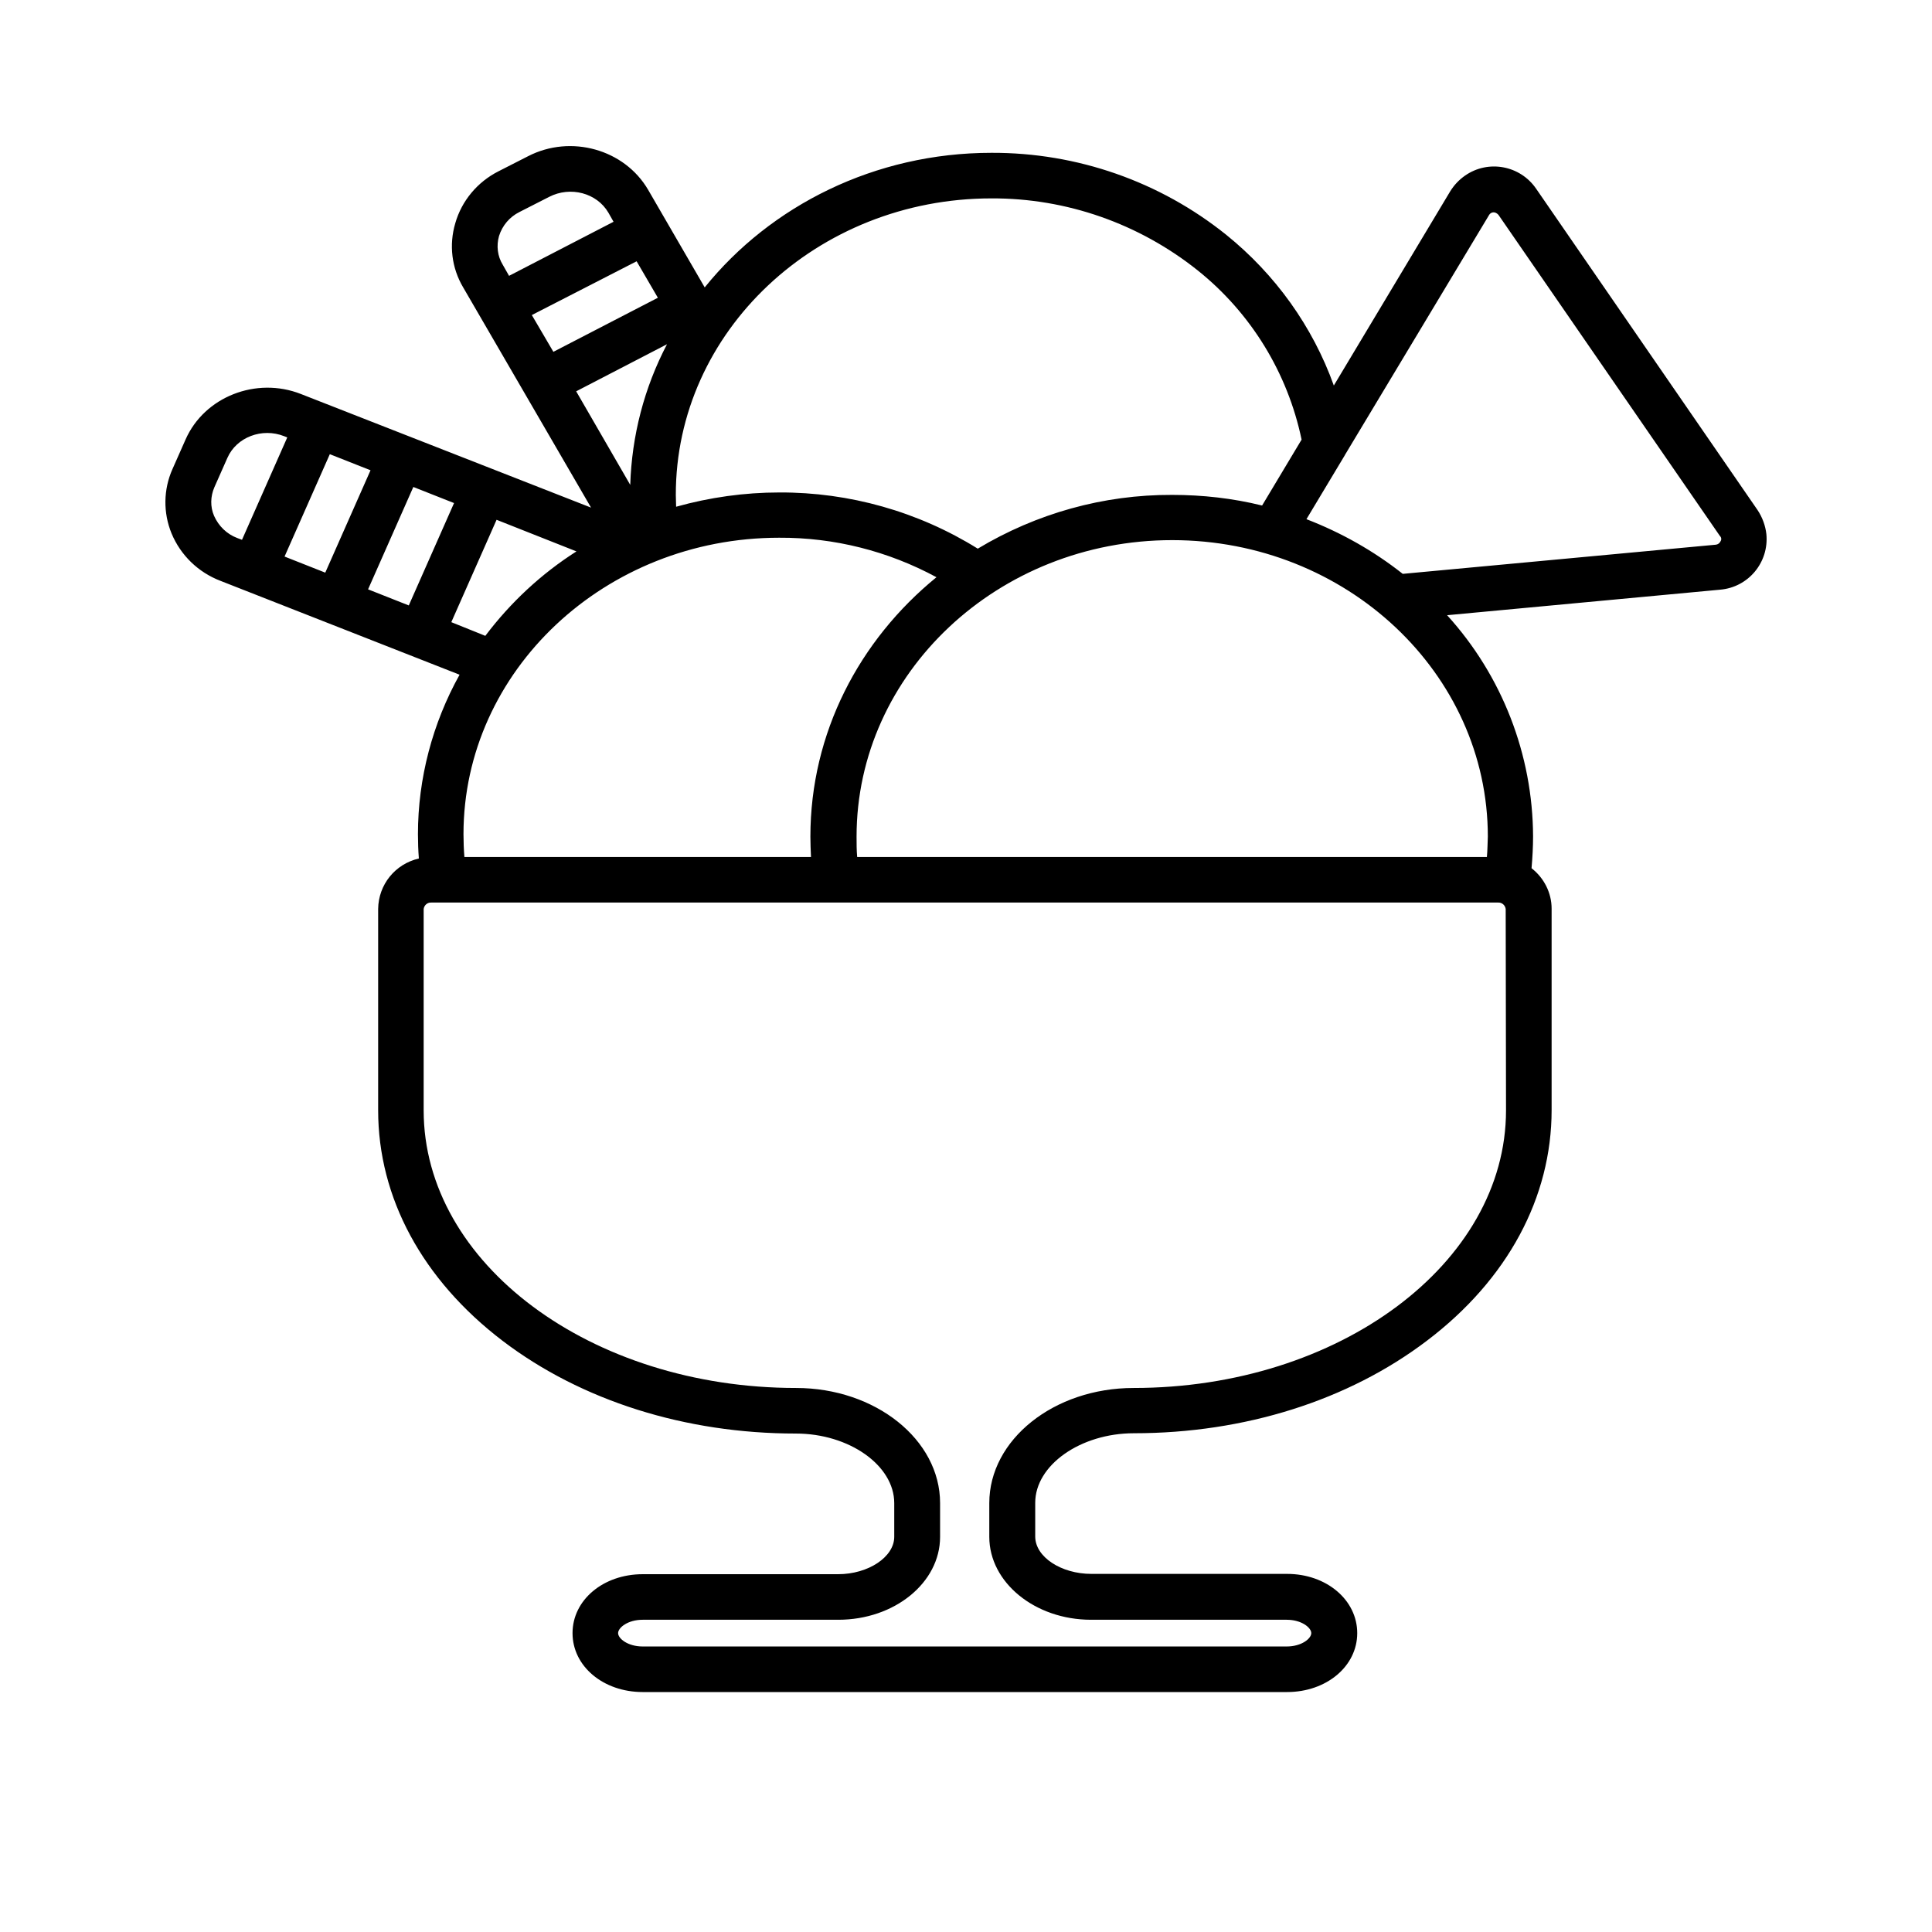 <svg xmlns="http://www.w3.org/2000/svg" xmlns:xlink="http://www.w3.org/1999/xlink" id="Livello_1" x="0px" y="0px" viewBox="0 0 700 700" style="enable-background:new 0 0 700 700;" xml:space="preserve"><g>	<path d="M636.8,184.81L556.56,68.36c-5.83-8.48-17.39-10.57-25.75-4.73c-2.2,1.54-3.96,3.41-5.39,5.72l-42.15,70.33   c-7.7-21.46-21.24-40.28-38.96-54.59c-24.11-19.37-54.15-29.83-85.08-29.72c-42.27,0-80.02,19.15-103.9,48.76L234.85,68.8   c-8.59-14.75-28.07-20.14-43.48-12.22l-10.79,5.5c-7.59,3.85-13.32,10.68-15.63,18.82c-2.31,7.82-1.32,16.18,2.86,23.22l46.34,79.8   l-105.11-41.16c-16.18-6.38-35,0.99-41.82,16.51l-4.73,10.68c-3.3,7.38-3.41,15.85-0.33,23.33c3.3,7.93,9.68,14.09,17.72,17.17   l86.63,34.01c-9.79,17.61-15.08,37.53-15.08,57.79c0,2.97,0.11,5.95,0.33,8.8c-8.59,1.98-14.64,9.46-14.75,18.27v72.97   c0,31.7,16.07,61.41,45.12,83.54c28.51,21.68,66.15,33.57,106.21,33.57c19.37,0,35.66,11.55,35.66,25.2v12.22   c0,7.27-9.36,13.54-20.36,13.54l-70.77,0c-14.31,0-25.43,9.36-25.43,21.35c0,12,11.12,21.35,25.43,21.35h233.45   c14.31,0,25.43-9.36,25.43-21.35c0-12-11.12-21.46-25.43-21.46h-70.88c-11.01,0-20.36-6.16-20.36-13.54v-12.22   c0-13.65,16.4-25.2,35.77-25.2c40.06,0,77.7-11.89,106.21-33.57c29.17-22.12,45.12-51.84,45.12-83.54v-72.97   c0-5.72-2.75-11.12-7.27-14.64c0.33-3.85,0.55-7.7,0.55-11.55c-0.11-29.6-11.23-58.22-31.15-80.12l98.95-9.25   c10.23-0.88,17.72-9.91,16.73-20.14C639.66,190.53,638.56,187.45,636.8,184.81L636.8,184.81z M359.22,71.88   c27.18-0.11,53.49,9.14,74.73,26.09c19.26,15.41,32.58,37.09,37.64,61.31l-14.31,23.88c-10.68-2.64-21.57-3.85-32.58-3.85   c-24.88-0.11-49.2,6.71-70.44,19.48c-21.57-13.43-46.56-20.47-71.87-20.36c-12.66,0-25.2,1.76-37.42,5.17   c0-1.43-0.11-2.75-0.11-4.18C244.75,120.09,296.04,71.88,359.22,71.88L359.22,71.88z M168.26,310.5c-0.22-2.75-0.33-5.5-0.33-8.25   c0-59.21,51.29-107.42,114.36-107.42c19.92-0.11,39.51,4.84,57.01,14.31c-27.96,22.78-45.68,56.46-45.68,93.99   c0,2.42,0.11,4.95,0.22,7.38L168.26,310.5z M192.69,114.15l37.97-19.48l7.7,13.21l-37.86,19.59L192.69,114.15z M241.67,124.72   c-8.25,15.74-12.77,33.13-13.32,50.96l-19.59-33.9L241.67,124.72z M180.8,85.53c1.21-3.85,3.85-6.93,7.38-8.7l10.79-5.5   c7.7-3.96,17.28-1.43,21.46,5.72l1.87,3.3l-37.86,19.59l-2.31-4.07C180.25,92.8,179.81,89.06,180.8,85.53L180.8,85.53z    M133.36,213.53l16.4-37.09l14.75,5.83l-16.4,37.09L133.36,213.53z M103.1,201.65l16.4-37.09l14.75,5.83l-16.4,37.09L103.1,201.65z    M77.56,186.9c-1.43-3.3-1.32-7.04,0.11-10.35l4.73-10.68c3.3-7.48,12.55-11.01,20.58-7.82l1.1,0.44l-16.4,37.09l-1.76-0.66   C82.19,193.5,79.22,190.64,77.56,186.9L77.56,186.9z M163.52,225.42l16.4-37.09l28.94,11.45c-12.77,8.14-23.88,18.49-33.02,30.6   L163.52,225.42z M545.66,402.29c0,55.47-60.54,100.6-134.94,100.6c-28.84,0-52.28,18.71-52.28,41.71v12.22   c0,16.51,16.51,30.05,36.87,30.05l70.88,0c5.39,0,8.91,2.86,8.91,4.84c0,1.98-3.52,4.84-8.91,4.84H232.86   c-5.39,0-8.91-2.86-8.91-4.84c0-1.98,3.52-4.84,8.91-4.84h70.88c20.36,0,36.87-13.43,36.87-30.05V544.6   c0-23-23.45-41.71-52.17-41.71c-74.4,0-134.94-45.12-134.94-100.6v-72.97c0.22-1.43,1.43-2.42,2.86-2.31h386.32   c1.43-0.11,2.64,0.88,2.86,2.31L545.66,402.29z M538.73,310.5H310.57c-0.22-2.42-0.22-4.95-0.22-7.38   c0-59.21,51.29-107.42,114.36-107.42s114.36,48.21,114.36,107.42C538.96,305.54,538.96,308.07,538.73,310.5L538.73,310.5z    M623.37,196.14c-0.33,0.66-0.88,1.1-1.65,1.21l-113.48,10.57c-10.57-8.36-22.34-14.97-34.89-19.81l13.87-23.11   c0-0.11,0.11-0.11,0.11-0.22l52.17-86.84c0.55-0.99,1.76-1.32,2.75-0.66c0.22,0.11,0.44,0.33,0.66,0.55l80.23,116.34   C623.7,194.71,623.81,195.48,623.37,196.14L623.37,196.14z"></path></g></svg>